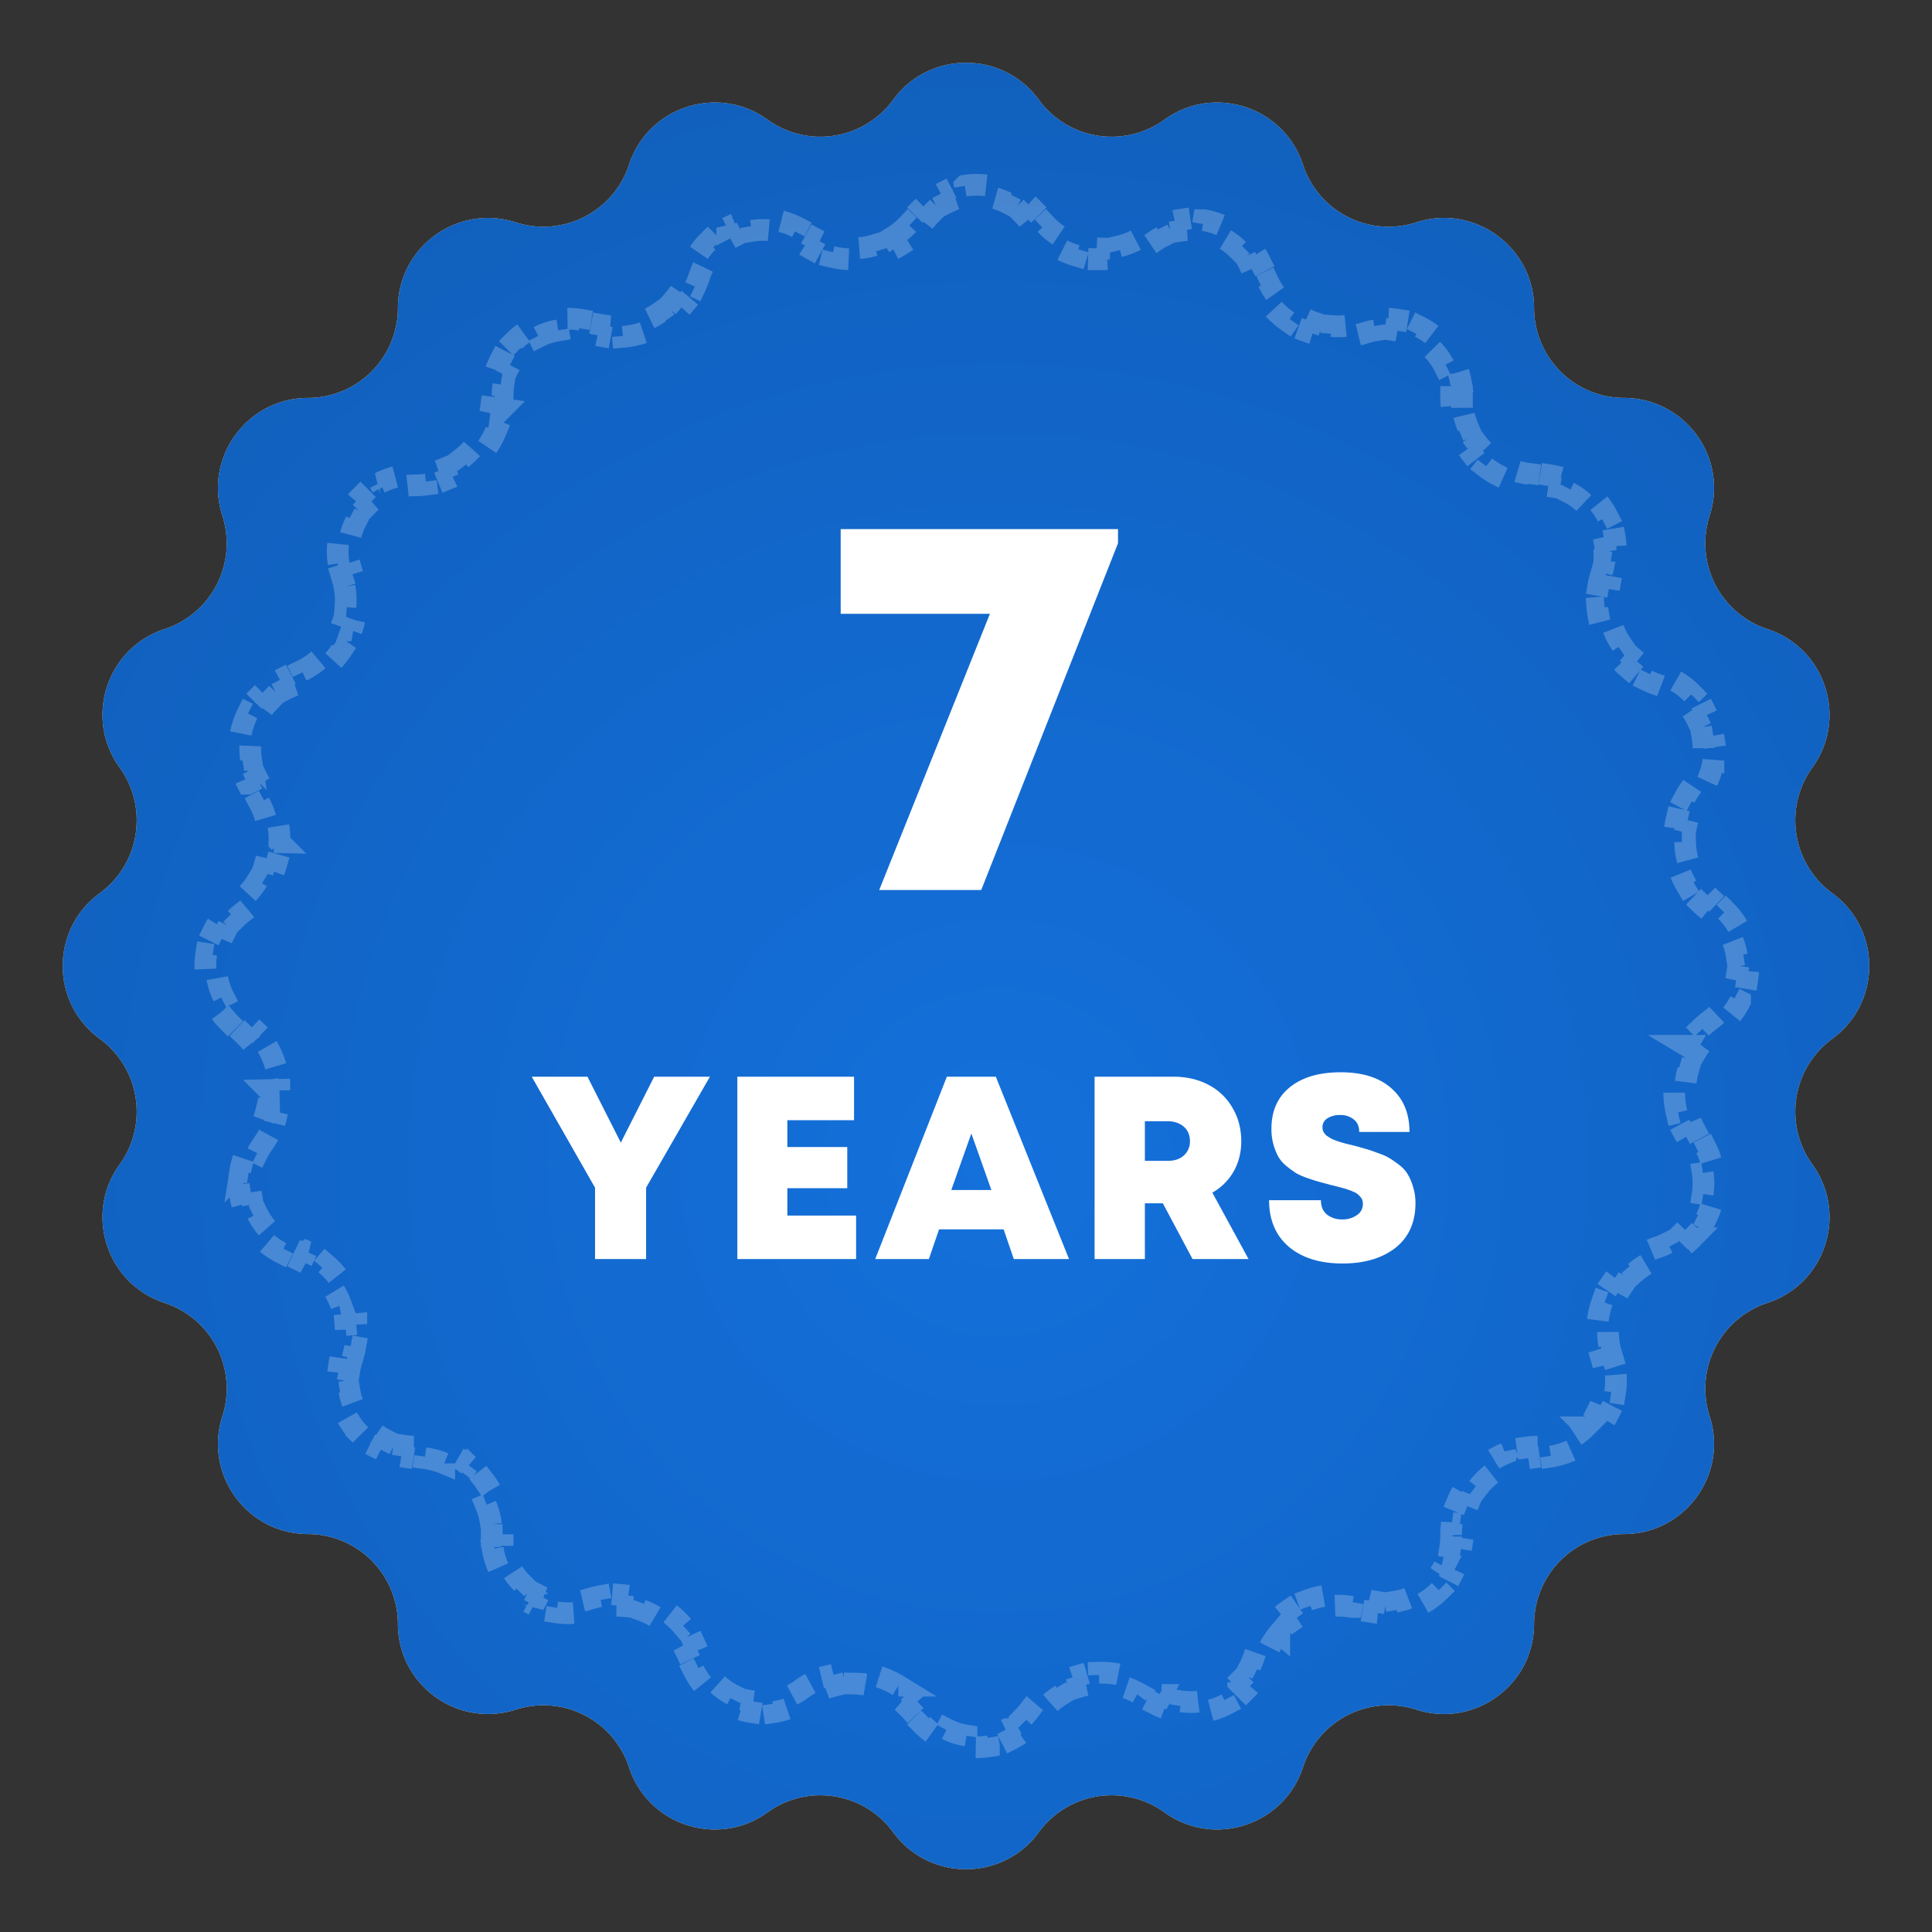 <svg width="89" height="89" fill="none" xmlns="http://www.w3.org/2000/svg"><rect width="100%" height="100%" fill="#333333" stroke="none"/><path d="M41.146 4.594c1.659-2.272 5.05-2.272 6.708 0a4.153 4.153 0 005.788.916c2.28-1.648 5.504-.6 6.38 2.073a4.153 4.153 0 005.22 2.66c2.678-.862 5.421 1.13 5.428 3.944a4.153 4.153 0 004.143 4.143c2.814.007 4.806 2.75 3.944 5.427a4.153 4.153 0 002.66 5.221c2.673.876 3.72 4.1 2.073 6.38a4.153 4.153 0 00.916 5.788c2.272 1.659 2.272 5.05 0 6.708a4.153 4.153 0 00-.916 5.788c1.648 2.28.6 5.504-2.073 6.38a4.153 4.153 0 00-2.66 5.22c.862 2.678-1.13 5.421-3.944 5.428a4.153 4.153 0 00-4.143 4.143c-.007 2.814-2.75 4.806-5.427 3.944a4.153 4.153 0 00-5.221 2.66c-.876 2.673-4.1 3.72-6.38 2.073a4.153 4.153 0 00-5.788.916c-1.659 2.272-5.05 2.272-6.708 0a4.153 4.153 0 00-5.788-.916c-2.28 1.648-5.504.6-6.38-2.073a4.153 4.153 0 00-5.22-2.66c-2.678.862-5.421-1.13-5.428-3.944a4.153 4.153 0 00-4.143-4.143c-2.814-.007-4.806-2.75-3.944-5.427a4.153 4.153 0 00-2.66-5.221c-2.673-.876-3.72-4.1-2.073-6.38a4.153 4.153 0 00-.916-5.788c-2.272-1.659-2.272-5.05 0-6.708a4.153 4.153 0 00.916-5.788c-1.648-2.28-.6-5.504 2.073-6.38a4.153 4.153 0 002.66-5.22c-.862-2.678 1.13-5.421 3.944-5.428a4.153 4.153 0 004.143-4.143c.007-2.814 2.75-4.806 5.427-3.944a4.153 4.153 0 005.221-2.66c.876-2.673 4.1-3.72 6.38-2.073a4.153 4.153 0 005.788-.916z" fill="#FFC774"/><path d="M41.146 4.594c1.659-2.272 5.05-2.272 6.708 0a4.153 4.153 0 005.788.916c2.28-1.648 5.504-.6 6.38 2.073a4.153 4.153 0 005.22 2.66c2.678-.862 5.421 1.13 5.428 3.944a4.153 4.153 0 004.143 4.143c2.814.007 4.806 2.75 3.944 5.427a4.153 4.153 0 002.66 5.221c2.673.876 3.72 4.1 2.073 6.38a4.153 4.153 0 00.916 5.788c2.272 1.659 2.272 5.05 0 6.708a4.153 4.153 0 00-.916 5.788c1.648 2.28.6 5.504-2.073 6.38a4.153 4.153 0 00-2.66 5.22c.862 2.678-1.13 5.421-3.944 5.428a4.153 4.153 0 00-4.143 4.143c-.007 2.814-2.75 4.806-5.427 3.944a4.153 4.153 0 00-5.221 2.66c-.876 2.673-4.1 3.72-6.38 2.073a4.153 4.153 0 00-5.788.916c-1.659 2.272-5.05 2.272-6.708 0a4.153 4.153 0 00-5.788-.916c-2.28 1.648-5.504.6-6.38-2.073a4.153 4.153 0 00-5.22-2.66c-2.678.862-5.421-1.13-5.428-3.944a4.153 4.153 0 00-4.143-4.143c-2.814-.007-4.806-2.75-3.944-5.427a4.153 4.153 0 00-2.66-5.221c-2.673-.876-3.72-4.1-2.073-6.38a4.153 4.153 0 00-.916-5.788c-2.272-1.659-2.272-5.05 0-6.708a4.153 4.153 0 00.916-5.788c-1.648-2.28-.6-5.504 2.073-6.38a4.153 4.153 0 002.66-5.22c-.862-2.678 1.13-5.421 3.944-5.428a4.153 4.153 0 004.143-4.143c.007-2.814 2.75-4.806 5.427-3.944a4.153 4.153 0 005.221-2.66c.876-2.673 4.1-3.72 6.38-2.073a4.153 4.153 0 005.788-.916z" fill="url(#paint0_radial_159_1784)"/><path d="M41.12 10.921c.26-.16.501-.354.717-.584l.364.343a4.06 4.06 0 00.336-.408c.096-.133.2-.255.31-.367l-.355-.351c.268-.272.572-.49.896-.656l.227.446c.287-.147.593-.245.907-.294l-.077-.494a3.586 3.586 0 011.11 0l-.077.494c.314.05.62.147.907.293l.227-.445c.325.165.628.384.896.656l-.355.351c.11.112.214.234.31.367.104.145.216.28.336.408l.364-.343c.216.23.457.425.717.584l-.263.426c.304.187.628.33.965.43l.142-.479c.296.088.604.137.913.146l-.014.5a4.06 4.06 0 001.05-.11l-.117-.487c.296-.07.586-.182.863-.333l.24.438a3.85 3.85 0 00.446-.284 3.04 3.04 0 01.406-.251l-.228-.445a3.43 3.43 0 011.055-.34l.075.494c.317-.048.638-.044.95.009l.084-.493a3.6 3.6 0 011.052.35l-.229.445c.282.146.543.335.77.563l.355-.353c.256.258.477.56.648.9l-.446.225c.07.14.132.288.182.443.055.17.12.335.195.493l.452-.215c.135.285.305.546.503.779l-.38.324c.23.271.493.51.782.71l.285-.411c.255.177.532.32.823.426l-.17.47c.33.12.677.197 1.033.227l.042-.498c.305.026.615.012.926-.045l.09.491a4.01 4.01 0 00.515-.13c.155-.051.31-.089.464-.114l-.08-.493c.375-.061.746-.06 1.104-.004l-.078.494c.316.05.62.15.902.293l.227-.445c.33.168.632.387.895.648l-.353.355c.224.222.414.48.56.764l.445-.228c.166.322.283.674.343 1.05l-.494.078c.024.154.037.313.037.476v.026l.5-.002v.052l-.5.001v.026c.001.179.013.355.036.527l.496-.065c.04.312.123.612.24.893l-.462.192c.137.329.316.636.53.914l.396-.305c.189.245.409.465.654.654l-.305.396c.278.214.585.393.913.53l.193-.462c.281.117.58.2.893.24l-.066.496c.173.023.35.035.528.035.163 0 .323.014.477.038l.078-.494c.376.06.73.177 1.053.342l-.227.445c.286.146.545.337.768.56l.354-.353a3.6 3.6 0 01.653.895l-.445.23c.145.28.247.585.3.902l.493-.08c.058.358.062.73.003 1.107l-.494-.077a3.12 3.12 0 01-.11.466l-.007.024.476.151-.014.047-.477-.152-.007.024c-.054.17-.097.342-.128.514l.492.089c-.057.311-.07.622-.045.927l-.499.041c.03.356.105.703.223 1.034l.471-.167c.104.292.246.57.422.827l-.413.282c.199.29.435.556.706.789l.326-.38c.232.2.492.372.777.51l-.218.45c.158.075.322.142.492.198.156.052.304.115.444.187l.23-.444c.34.175.641.4.897.662l-.357.35c.227.23.413.495.556.782l.448-.223c.166.335.28.694.339 1.064l-.495.077c.05.317.052.641.002.962l.494.077a3.57 3.57 0 01-.34 1.062l-.447-.225c-.071.142-.155.28-.25.414a4.156 4.156 0 00-.282.453l.441.236c-.15.28-.26.574-.33.873l-.487-.115a4.15 4.15 0 00-.11 1.057l.5-.012c.007.313.055.623.141.924l-.48.138c.097.34.24.668.423.976l.43-.257c.158.264.352.51.58.731l-.346.36c.126.122.262.238.407.345.133.098.256.205.367.317l.355-.352c.271.273.49.58.654.908l-.447.225c.147.29.245.6.294.918l.494-.077a3.69 3.69 0 010 1.12l-.494-.077c-.05.317-.147.627-.294.918l.447.225a3.561 3.561 0 01-.654.908l-.355-.352a3.173 3.173 0 01-.367.317c-.145.107-.28.223-.407.345l.347.36c-.23.22-.423.467-.582.731l-.428-.257a4.107 4.107 0 00-.424.976l.48.138c-.086.3-.134.611-.141.924l-.5-.012a4.15 4.15 0 00.11 1.057l.486-.116c.072.3.181.594.331.874l-.44.236c.082.155.176.306.28.453.096.134.18.272.25.414l.447-.225c.173.342.285.7.341 1.062l-.494.077c.05.32.048.645-.001.962l.493.077c-.058.37-.172.73-.338 1.064l-.448-.223c-.143.287-.33.551-.556.782l.357.35a3.501 3.501 0 01-.898.662l-.229-.444c-.14.072-.288.135-.444.187-.17.056-.334.122-.492.198l.218.45a3.558 3.558 0 00-.777.51l-.326-.38a4.08 4.08 0 00-.706.788l.413.283a3.607 3.607 0 00-.422.827l-.47-.167a4.083 4.083 0 00-.224 1.034l.499.04c-.025.306-.012.617.045.928l-.492.09c.031.171.074.343.128.513l.007.024.477-.152.014.047-.476.151.007.024c.05.156.086.311.11.466l.494-.077c.06.377.055.75-.003 1.107l-.494-.08a3.05 3.05 0 01-.299.903l.445.229a3.6 3.6 0 01-.653.895l-.354-.354a3.045 3.045 0 01-.768.56l.227.446a3.505 3.505 0 01-1.053.342l-.078-.494a3.123 3.123 0 01-.477.037c-.179 0-.355.013-.528.036l.066.495a3.53 3.53 0 00-.893.24l-.192-.46a4.052 4.052 0 00-.914.529l.305.396a3.574 3.574 0 00-.654.654l-.397-.305a4.054 4.054 0 00-.529.914l.462.192c-.117.281-.2.58-.24.893l-.496-.066a4.1 4.1 0 00-.035.528v.026h.5v.053l-.5-.002v.026a3.219 3.219 0 01-.038.476l.494.078c-.06.376-.177.728-.343 1.05l-.444-.228a3.025 3.025 0 01-.56.764l.352.355a3.59 3.59 0 01-.895.648l-.227-.446a3.025 3.025 0 01-.902.294l.078.494c-.358.056-.73.057-1.104-.004l.08-.493a3.098 3.098 0 01-.464-.113 4.01 4.01 0 00-.514-.131l-.091.491a3.467 3.467 0 00-.926-.045l-.042-.498c-.356.03-.703.107-1.033.227l.17.47c-.291.106-.568.25-.823.427l-.285-.411c-.289.2-.552.438-.783.71l.381.323a3.547 3.547 0 00-.503.779l-.452-.215c-.074.158-.14.323-.195.493-.05.155-.111.303-.182.443l.447.225a3.52 3.52 0 01-.65.9l-.354-.353a3.078 3.078 0 01-.77.563l.23.444a3.58 3.58 0 01-1.053.351l-.083-.493a3.009 3.009 0 01-.951.01l-.075.494a3.43 3.43 0 01-1.055-.341l.228-.445a3.04 3.04 0 01-.406-.251 4.036 4.036 0 00-.446-.284l-.24.438a3.495 3.495 0 00-.863-.333l.117-.487a4.02 4.02 0 00-1.05-.11l.014.5a3.55 3.55 0 00-.913.146l-.142-.48c-.337.1-.661.244-.965.43l.263.427c-.26.16-.501.354-.717.584l-.364-.343a4.06 4.06 0 00-.336.408c-.096.133-.2.255-.31.367l.355.351c-.268.272-.572.49-.896.656l-.227-.446a3.031 3.031 0 01-.907.294l.077.494a3.586 3.586 0 01-1.11 0l.077-.494a3.031 3.031 0 01-.907-.294l-.227.446a3.482 3.482 0 01-.896-.656l.355-.351a3.097 3.097 0 01-.31-.367 4.06 4.06 0 00-.336-.408l-.364.343a3.503 3.503 0 00-.717-.584l.263-.426a4.026 4.026 0 00-.965-.43l-.142.479a3.55 3.55 0 00-.913-.146l.014-.5a4.02 4.02 0 00-1.05.11l.117.487a3.495 3.495 0 00-.863.333l-.24-.438a4.036 4.036 0 00-.446.284 3.04 3.04 0 01-.406.251l.228.445a3.43 3.43 0 01-1.055.34l-.075-.494a3.009 3.009 0 01-.95-.009l-.084.493a3.607 3.607 0 01-1.052-.35l.229-.445a3.078 3.078 0 01-.77-.563l-.355.353a3.52 3.52 0 01-.648-.9l.446-.225a3.097 3.097 0 01-.182-.443 4.086 4.086 0 00-.195-.493l-.452.215a3.547 3.547 0 00-.503-.779l.38-.324a4.081 4.081 0 00-.782-.71l-.285.412a3.595 3.595 0 00-.823-.427l.17-.47a4.033 4.033 0 00-1.033-.227l-.042.498a3.467 3.467 0 00-.926.045l-.09-.491a4.006 4.006 0 00-.515.13c-.155.051-.31.089-.464.114l.08.493c-.375.061-.747.06-1.104.004l.078-.494c-.316-.05-.62-.15-.902-.294l-.226.446a3.577 3.577 0 01-.896-.648l.353-.355a3.025 3.025 0 01-.56-.764l-.446.228a3.482 3.482 0 01-.342-1.05l.494-.078a3.099 3.099 0 01-.037-.476v-.026l-.5.002v-.052l.5-.001v-.026a4.1 4.1 0 00-.036-.528l-.495.066a3.529 3.529 0 00-.24-.893l.46-.192a4.054 4.054 0 00-.528-.914l-.397.305a3.574 3.574 0 00-.654-.654l.305-.396a4.052 4.052 0 00-.914-.53l-.192.462a3.53 3.53 0 00-.893-.24l.066-.496a4.082 4.082 0 00-.528-.036c-.163 0-.323-.013-.477-.037l-.078.494a3.505 3.505 0 01-1.053-.342l.227-.445a3.047 3.047 0 01-.768-.56l-.354.353a3.6 3.6 0 01-.653-.895l.444-.23a3.051 3.051 0 01-.298-.902l-.494.08a3.507 3.507 0 01-.003-1.107l.493.077c.025-.155.061-.31.11-.466l.008-.024-.476-.151.014-.047.477.152.007-.024c.055-.17.097-.342.128-.514l-.492-.089c.057-.311.07-.622.045-.927l.499-.041a4.083 4.083 0 00-.223-1.034l-.471.167a3.607 3.607 0 00-.422-.827l.413-.282a4.08 4.08 0 00-.706-.789l-.326.38a3.558 3.558 0 00-.777-.51l.217-.45a4.119 4.119 0 00-.49-.198 3.096 3.096 0 01-.445-.187l-.23.444a3.501 3.501 0 01-.897-.662l.357-.35a3.072 3.072 0 01-.556-.782l-.448.223a3.661 3.661 0 01-.339-1.064l.495-.077a3.122 3.122 0 01-.002-.962l-.494-.077a3.57 3.57 0 01.34-1.062l.447.225c.071-.142.155-.28.25-.414a3.99 3.99 0 00.281-.453l-.44-.236c.15-.28.26-.574.33-.873l.487.115c.083-.349.119-.704.11-1.057l-.5.012a3.664 3.664 0 00-.141-.924l.48-.138a4.107 4.107 0 00-.423-.976l-.43.257a3.55 3.55 0 00-.58-.731l.346-.36a4.095 4.095 0 00-.407-.345 3.173 3.173 0 01-.367-.317l-.355.352a3.562 3.562 0 01-.654-.908l.447-.225c-.147-.29-.244-.6-.294-.918l-.494.077a3.653 3.653 0 010-1.12l.494.077c.05-.317.147-.627.294-.918l-.447-.225c.165-.327.383-.635.654-.908l.355.352c.111-.112.234-.219.367-.317.145-.107.28-.223.407-.345l-.347-.36a3.55 3.55 0 00.582-.731l.428.257c.185-.308.327-.636.424-.976l-.48-.138c.086-.3.134-.611.141-.924l.5.012a4.145 4.145 0 00-.11-1.057l-.486.116a3.653 3.653 0 00-.331-.874l.44-.236a4.156 4.156 0 00-.28-.453 3.167 3.167 0 01-.25-.414l-.447.225a3.57 3.57 0 01-.341-1.062l.494-.077a3.122 3.122 0 01.002-.962l-.495-.077c.059-.37.173-.73.34-1.064l.447.223c.143-.287.33-.551.556-.782l-.357-.35c.256-.262.557-.487.898-.662l.229.444c.14-.072.288-.135.444-.187a4.16 4.16 0 00.491-.198l-.217-.45c.285-.138.545-.31.777-.51l.326.38a4.08 4.08 0 00.706-.788l-.413-.283c.176-.256.318-.535.422-.827l.47.167a4.01 4.01 0 00.224-1.034l-.499-.04a3.557 3.557 0 00-.045-.928l.492-.09a4.133 4.133 0 00-.128-.513l-.007-.024-.477.152-.014-.047.476-.151-.007-.024a3.132 3.132 0 01-.11-.466l-.495.077a3.506 3.506 0 01.004-1.107l.494.08a3.05 3.05 0 01.298-.903l-.444-.229a3.6 3.6 0 01.653-.895l.354.354c.223-.224.482-.415.768-.56l-.227-.446a3.505 3.505 0 011.053-.342l.078.494c.154-.024.314-.037.477-.038.179 0 .355-.012.528-.035l-.066-.495a3.53 3.53 0 00.893-.24l.192.46c.33-.136.636-.315.914-.528l-.305-.397c.245-.189.465-.409.654-.654l.397.305c.213-.278.392-.585.529-.914l-.462-.192c.117-.281.2-.58.24-.893l.496.066a4.1 4.1 0 00.035-.528v-.026h-.5v-.053l.5.002v-.026c.001-.163.014-.322.038-.476l-.494-.078c.06-.376.177-.728.342-1.05l.445.228c.147-.285.337-.542.56-.764l-.352-.355c.263-.261.566-.48.896-.648l.226.445c.282-.143.586-.243.902-.293l-.078-.494c.357-.056.73-.057 1.104.004l-.08.493c.154.025.309.063.464.113.17.056.342.1.514.131l.091-.491c.31.057.621.071.926.045l.042.498c.356-.03.703-.107 1.034-.227l-.171-.47c.291-.106.568-.25.823-.426l.285.41c.289-.2.552-.438.783-.71l-.381-.323c.198-.233.368-.494.503-.779l.452.215c.074-.158.14-.322.195-.493.05-.155.111-.303.182-.443l-.447-.225a3.52 3.52 0 01.65-.9l.354.353c.227-.228.488-.418.77-.563l-.23-.444a3.58 3.58 0 011.053-.351l.083.493c.313-.053.634-.057.951-.01l.075-.494c.36.055.716.167 1.055.341l-.228.445c.138.071.274.155.406.251.144.106.293.2.446.284l.24-.438c.277.151.567.262.863.333l-.117.487c.346.083.7.119 1.05.11l-.014-.5a3.55 3.55 0 00.913-.146l.142.48c.337-.1.661-.244.965-.43l-.263-.427z" stroke="#fff" stroke-opacity=".23" stroke-dasharray="1 1"/><path d="M38.727 24.375h12.775v.65L45.202 41h-4.7l5.1-12.725h-6.875v-3.9zM32.703 49.6l-2.94 5.112V58h-2.352v-3.288L24.495 49.6h2.568l1.536 3.036 1.536-3.036h2.568zm3.567 6.396h3.168V58h-5.472v-8.4h5.376v2.004H36.27v1.236h2.76v1.896h-2.76v1.26zM46.702 58l-.468-1.368h-2.976L42.79 58h-2.472l3.3-8.4h2.256l3.372 8.4h-2.544zm-1.032-3.18l-.924-2.604-.924 2.604h1.848zM54.936 58l-1.368-2.568h-.828V58h-2.316v-8.4h3.636c.6 0 1.136.124 1.608.372.472.248.84.6 1.104 1.056.272.456.408.972.408 1.548 0 .336-.052.656-.156.96a2.583 2.583 0 01-1.176 1.404L57.516 58h-2.58zm-2.196-6.348v1.824h1.056c.312 0 .56-.084.744-.252a.852.852 0 00.276-.66.906.906 0 00-.12-.468.839.839 0 00-.36-.324 1.144 1.144 0 00-.54-.12H52.74zm9.106 6.552c-1.04 0-1.864-.256-2.472-.768-.608-.52-.912-1.236-.912-2.148h2.388c0 .288.092.508.276.66.192.152.428.228.708.228.256 0 .476-.064.66-.192a.592.592 0 00.288-.516.577.577 0 00-.024-.18.361.361 0 00-.096-.156.849.849 0 00-.12-.12.527.527 0 00-.192-.108 1.231 1.231 0 00-.204-.084 2.11 2.11 0 00-.264-.084 8.723 8.723 0 00-.264-.072 7.25 7.25 0 00-.288-.072l-.54-.144a8.454 8.454 0 01-.528-.168 3.413 3.413 0 01-.54-.228 4.617 4.617 0 01-.444-.324 1.59 1.59 0 01-.384-.432A2.656 2.656 0 0158.57 52c0-.816.28-1.452.84-1.908.568-.464 1.352-.696 2.352-.696 1 0 1.776.244 2.328.732.56.488.84 1.16.84 2.016h-2.316c0-.256-.084-.448-.252-.576a.96.96 0 00-.624-.204 1.1 1.1 0 00-.576.144.471.471 0 00-.24.432c0 .072.016.14.048.204a.538.538 0 00.156.18c.072.048.14.092.204.132.072.032.172.072.3.12l.324.096c.088.024.22.056.396.096.24.064.424.116.552.156.128.032.308.092.54.18.24.08.424.16.552.24.136.08.292.188.468.324.176.136.308.284.396.444a2.4 2.4 0 01.24.576c.072.224.108.468.108.732 0 .888-.308 1.576-.924 2.064-.616.48-1.428.72-2.436.72z" fill="#fff"/><defs><radialGradient id="paint0_radial_159_1784" cx="0" cy="0" r="1" gradientUnits="userSpaceOnUse" gradientTransform="matrix(-1.787 85.186 -85.622 -1.797 46.108 53.401)"><stop stop-color="#1470DB"/><stop offset="1" stop-color="#0E55A9"/></radialGradient></defs></svg>